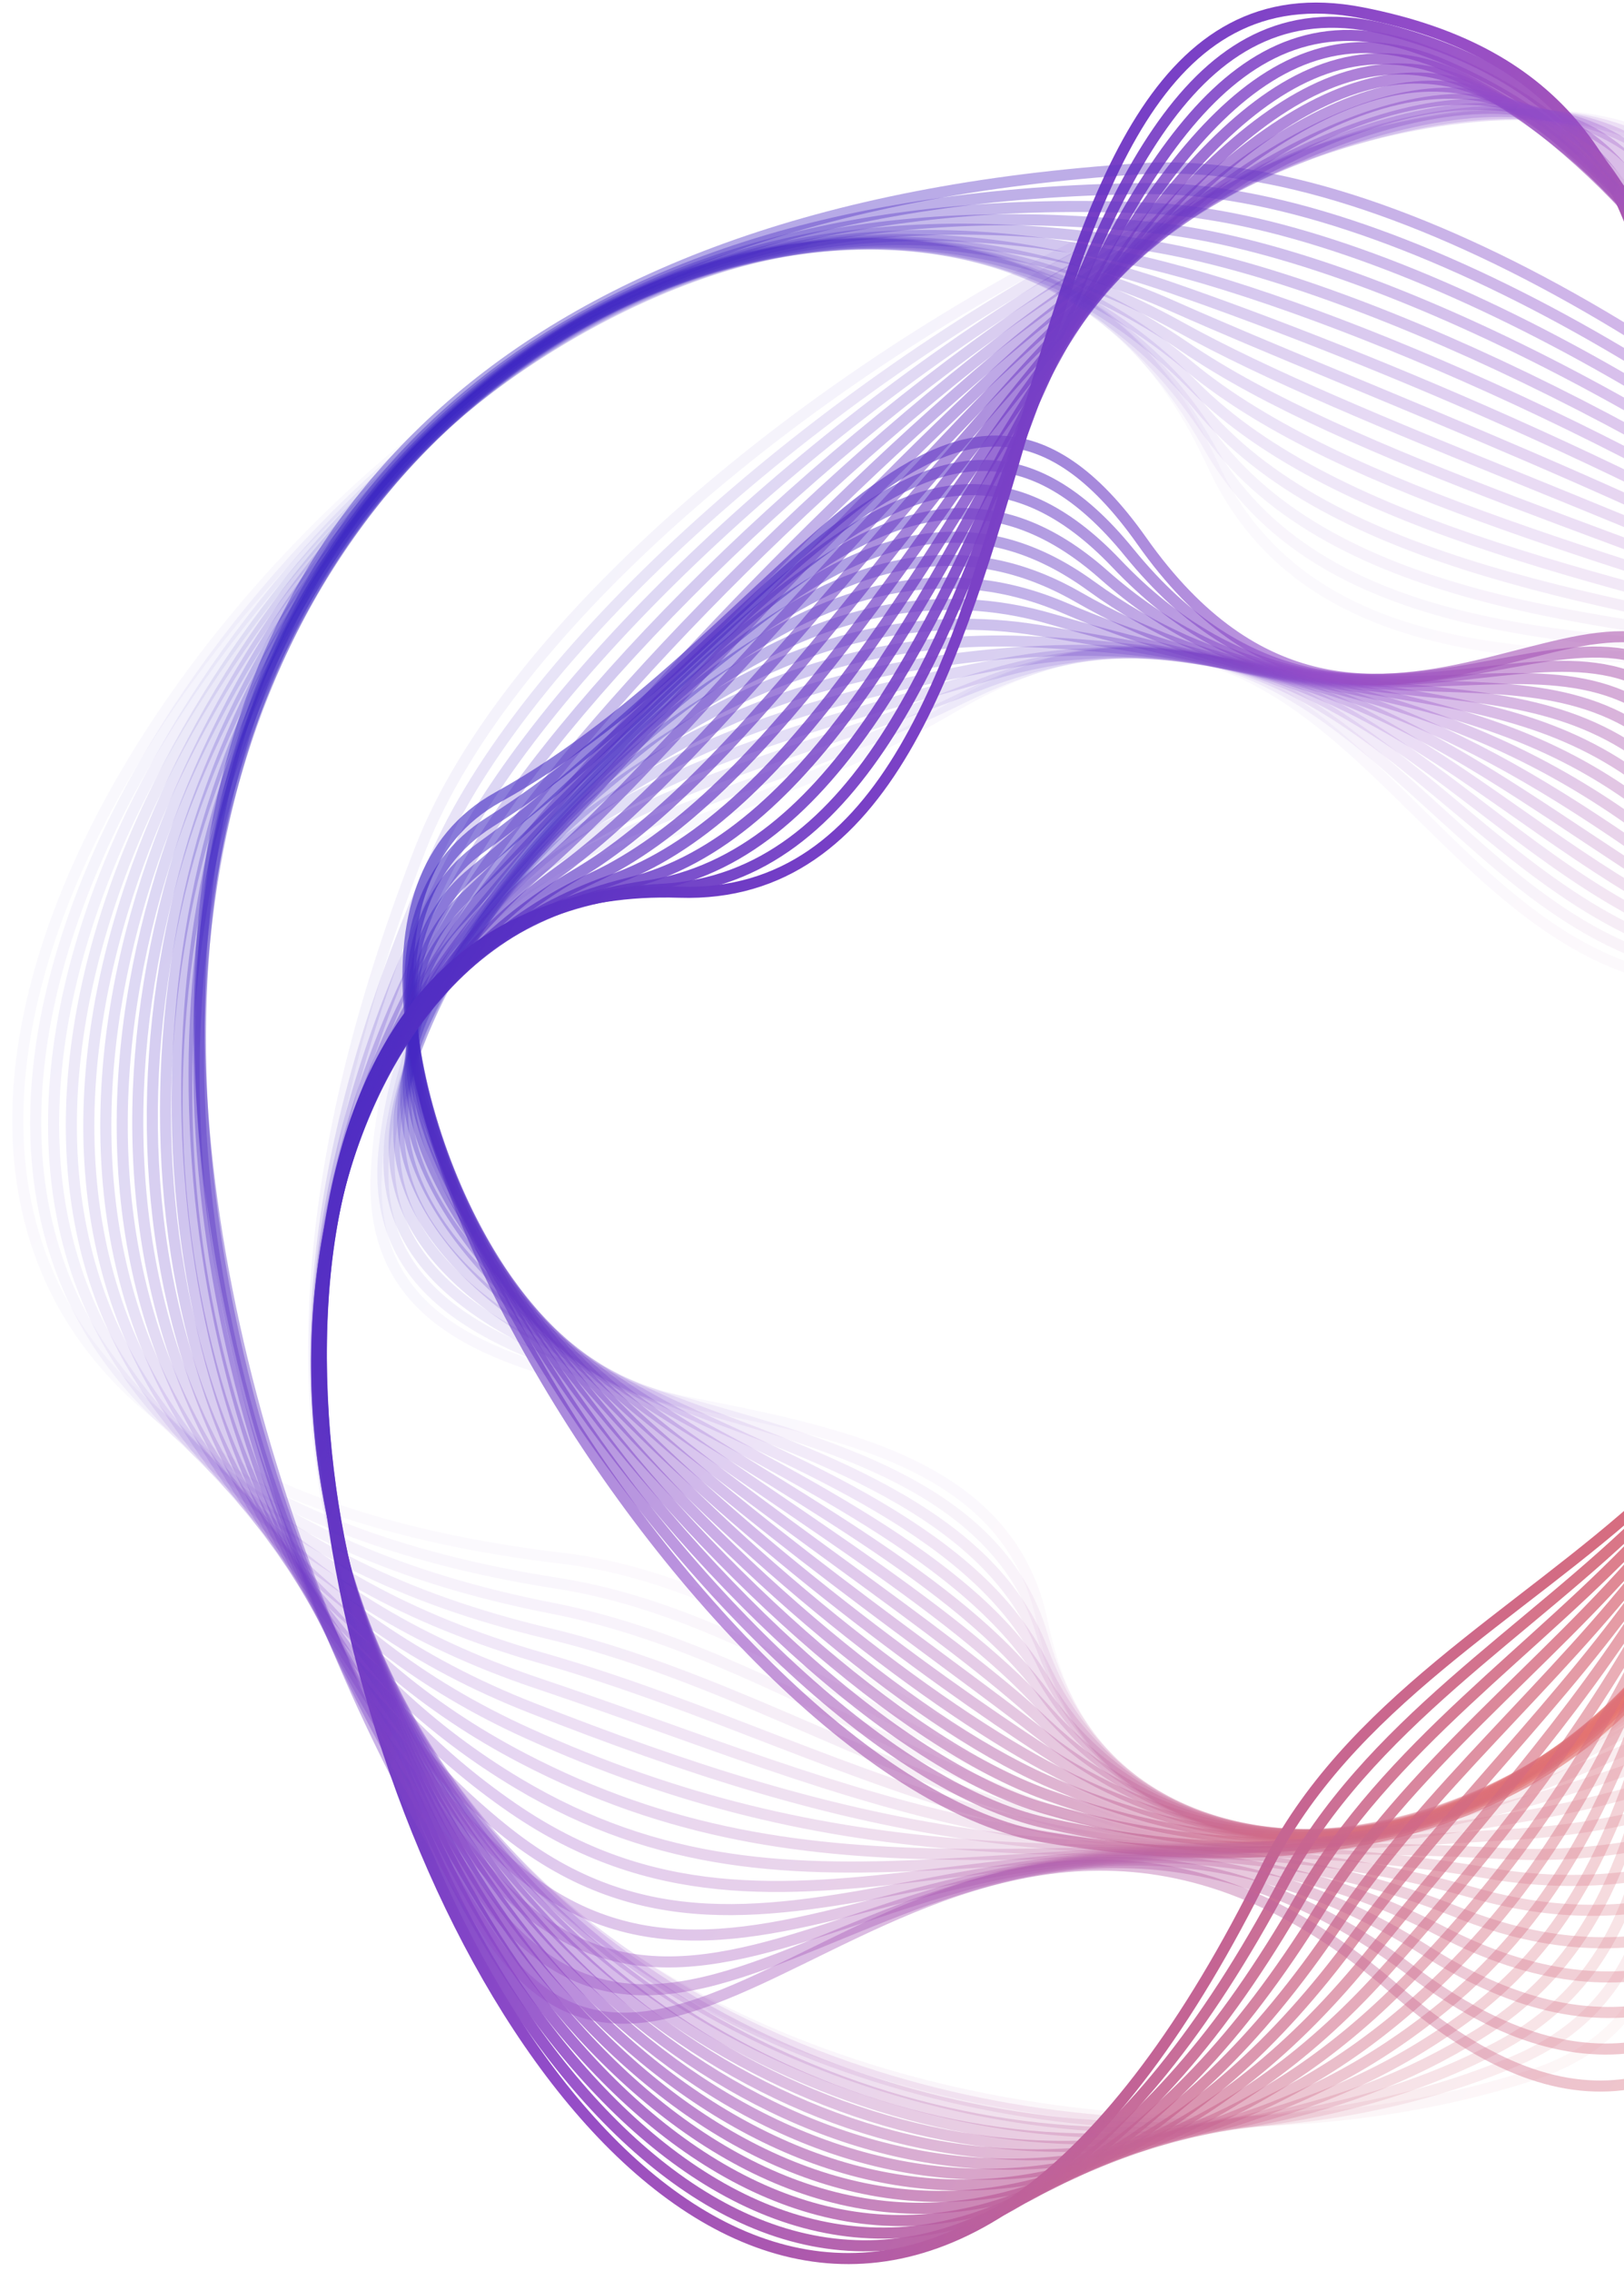 <svg width="201" height="281" viewBox="0 0 201 281" fill="none" xmlns="http://www.w3.org/2000/svg">
<path opacity="0.04" d="M200.996 119.594C309.69 159.678 145.434 280.071 129.01 200.701C120.839 161.207 44.281 185.631 46.582 144.891C48.884 104.151 83.353 107.664 117.576 87.701C160.207 62.612 172.217 108.982 200.996 119.594Z" stroke="url(#paint0_linear_179_4345)" stroke-width="1.37" stroke-miterlimit="10"/>
<path opacity="0.07" d="M201.838 117.552C303.81 159.601 150.83 277.964 129.044 202.478C118.306 165.271 42.983 181.196 47.586 141.808C52.149 102.451 85.683 102.799 119.171 86.317C160.926 65.763 174.059 106.099 201.838 117.552Z" stroke="url(#paint1_linear_179_4345)" stroke-width="1.37" stroke-miterlimit="10"/>
<path opacity="0.11" d="M202.682 115.51C297.906 159.328 156.317 275.942 129.078 204.255C115.825 169.375 41.683 176.753 48.59 138.722C55.421 100.734 87.947 97.871 120.745 84.934C161.588 68.832 175.879 103.178 202.682 115.51Z" stroke="url(#paint2_linear_179_4345)" stroke-width="1.37" stroke-miterlimit="10"/>
<path opacity="0.15" d="M203.523 113.477C291.997 158.823 161.924 273.997 129.113 206.04C113.404 173.496 40.385 172.307 49.591 135.639C58.703 99.026 90.198 92.942 122.333 83.551C162.224 71.898 177.67 100.215 203.523 113.477Z" stroke="url(#paint3_linear_179_4345)" stroke-width="1.37" stroke-miterlimit="10"/>
<path opacity="0.19" d="M204.364 111.429C286.102 158.084 167.665 272.066 129.147 207.808C111.057 177.646 39.085 167.864 50.595 132.556C61.983 97.314 92.431 88.006 123.919 82.168C162.837 74.955 179.444 97.203 204.364 111.429Z" stroke="url(#paint4_linear_179_4345)" stroke-width="1.37" stroke-miterlimit="10"/>
<path opacity="0.23" d="M205.206 109.387C280.25 157.08 173.549 270.138 129.181 209.585C108.784 181.755 37.787 163.42 51.608 129.47C65.271 95.603 94.652 83.055 125.511 80.784C163.43 77.995 181.209 94.137 205.206 109.387Z" stroke="url(#paint5_linear_179_4345)" stroke-width="1.37" stroke-miterlimit="10"/>
<path opacity="0.26" d="M206.047 107.345C274.471 155.808 179.601 268.156 129.215 211.362C106.585 185.856 36.489 158.977 52.603 126.373C68.545 93.878 96.843 78.072 127.085 79.387C164.006 81.01 182.975 91.006 206.047 107.345Z" stroke="url(#paint6_linear_179_4345)" stroke-width="1.37" stroke-miterlimit="10"/>
<path opacity="0.3" d="M206.888 105.303C268.802 154.265 185.784 266.08 129.249 213.141C104.457 189.909 35.189 154.545 53.604 123.304C71.825 92.184 99.039 73.09 128.668 78.018C164.577 83.993 184.76 87.809 206.888 105.303Z" stroke="url(#paint7_linear_179_4345)" stroke-width="1.37" stroke-miterlimit="10"/>
<path opacity="0.34" d="M207.73 103.264C263.272 152.469 192.044 263.872 129.284 214.918C102.347 193.902 33.891 150.087 54.608 120.219C75.105 90.473 101.235 68.068 130.25 76.635C165.15 86.953 186.577 84.523 207.73 103.264Z" stroke="url(#paint8_linear_179_4345)" stroke-width="1.37" stroke-miterlimit="10"/>
<path opacity="0.38" d="M208.571 101.213C257.91 150.427 198.384 261.511 129.318 216.686C100.274 197.846 32.588 145.644 55.612 117.136C78.388 88.761 103.448 63.02 131.836 75.26C165.741 89.862 188.459 81.161 208.571 101.213Z" stroke="url(#paint9_linear_179_4345)" stroke-width="1.37" stroke-miterlimit="10"/>
<path opacity="0.41" d="M209.41 99.18C252.774 148.202 204.738 259.012 129.346 218.472C98.203 201.725 31.287 141.201 56.621 114.053C81.673 87.05 105.675 57.955 133.422 73.868C166.345 92.763 190.427 77.716 209.41 99.18Z" stroke="url(#paint10_linear_179_4345)" stroke-width="1.37" stroke-miterlimit="10"/>
<path opacity="0.45" d="M210.265 97.141C247.88 145.826 211.095 256.36 129.386 220.248C96.132 205.549 29.995 136.754 57.617 110.967C84.947 85.342 107.931 52.881 135.002 72.485C166.992 95.652 192.52 74.191 210.265 97.141Z" stroke="url(#paint11_linear_179_4345)" stroke-width="1.37" stroke-miterlimit="10"/>
<path opacity="0.49" d="M211.098 95.098C243.248 143.368 217.412 253.596 129.42 222.025C94.036 209.331 28.695 132.299 58.62 107.884C88.229 83.642 110.204 47.807 136.584 71.093C167.657 98.541 194.773 70.591 211.098 95.098Z" stroke="url(#paint12_linear_179_4345)" stroke-width="1.37" stroke-miterlimit="10"/>
<path opacity="0.53" d="M211.939 93.056C238.905 140.915 223.67 250.73 129.455 223.802C91.909 213.076 27.397 127.868 59.624 104.798C91.51 81.92 112.497 42.734 138.168 69.719C168.341 101.436 197.223 66.938 211.939 93.056Z" stroke="url(#paint13_linear_179_4345)" stroke-width="1.37" stroke-miterlimit="10"/>
<path opacity="0.56" d="M212.78 91.014C234.846 138.554 229.875 247.787 129.489 225.579C89.761 216.792 26.099 123.421 60.628 101.715C94.789 80.211 114.815 37.671 139.75 68.347C169.043 104.35 199.898 63.265 212.78 91.014Z" stroke="url(#paint14_linear_179_4345)" stroke-width="1.37" stroke-miterlimit="10"/>
<path opacity="0.6" d="M213.622 88.975C231.064 136.381 236.013 244.792 129.52 227.355C87.579 220.491 24.799 118.981 61.643 98.632C98.072 78.5 117.117 32.615 141.333 66.952C169.767 107.254 202.816 59.606 213.622 88.975Z" stroke="url(#paint15_linear_179_4345)" stroke-width="1.37" stroke-miterlimit="10"/>
<path d="M156.648 231.32C78.878 389.441 -18.787 107.134 84.106 110.397C135.632 112.028 118.09 -8.211 168.495 1.566C218.901 11.342 200.788 61.172 219.223 117.124C242.256 186.997 176.752 190.46 156.648 231.32Z" stroke="url(#paint16_linear_179_4345)" stroke-width="1.37" stroke-miterlimit="10"/>
<g style="mix-blend-mode:hard-light" opacity="0.94">
<path d="M158.861 233.011C80.267 381.182 -17.718 115.367 81.975 110.031C131.505 107.382 123.779 -9.058 171.909 3.733C220.039 16.524 206.15 65.592 220.441 119.751C238.514 187.225 179.609 193.902 158.861 233.011Z" stroke="url(#paint17_linear_179_4345)" stroke-width="1.37" stroke-miterlimit="10"/>
</g>
<g style="mix-blend-mode:hard-light" opacity="0.88">
<path d="M161.069 234.702C81.853 372.911 -16.828 123.687 79.839 109.669C127.296 102.787 129.463 -9.905 175.32 5.9C221.157 21.643 211.315 70.047 221.653 122.349C234.532 187.505 182.504 197.304 161.069 234.702Z" stroke="url(#paint18_linear_179_4345)" stroke-width="1.37" stroke-miterlimit="10"/>
</g>
<g style="mix-blend-mode:hard-light" opacity="0.81">
<path d="M163.276 236.396C83.666 364.641 -16.098 132.146 77.7 109.307C123.021 98.27 135.147 -10.761 178.731 8.062C222.286 26.777 216.579 74.462 222.865 124.961C230.677 187.733 185.453 200.687 163.276 236.396Z" stroke="url(#paint19_linear_179_4345)" stroke-width="1.37" stroke-miterlimit="10"/>
</g>
<g style="mix-blend-mode:hard-light" opacity="0.75">
<path d="M165.489 238.087C85.728 356.395 -15.482 140.79 75.564 108.942C118.697 93.855 140.831 -11.599 182.139 10.235C223.413 31.91 221.853 78.859 224.063 127.571C226.832 187.938 188.428 204.049 165.489 238.087Z" stroke="url(#paint20_linear_179_4345)" stroke-width="1.37" stroke-miterlimit="10"/>
</g>
<g style="mix-blend-mode:hard-light" opacity="0.69">
<path d="M167.688 239.779C88.07 348.196 -14.92 149.657 73.428 108.588C114.357 89.551 146.515 -12.446 185.55 12.403C224.539 37.061 227.137 83.243 225.287 130.189C223.002 188.127 191.474 207.392 167.688 239.779Z" stroke="url(#paint21_linear_179_4345)" stroke-width="1.37" stroke-miterlimit="10"/>
</g>
<g style="mix-blend-mode:hard-light" opacity="0.63">
<path d="M169.896 241.47C90.711 340.077 -14.341 158.737 71.292 108.215C110.027 85.362 152.199 -13.293 188.961 14.57C225.666 42.203 232.442 87.609 226.499 132.796C219.198 188.301 194.579 210.729 169.896 241.47Z" stroke="url(#paint22_linear_179_4345)" stroke-width="1.37" stroke-miterlimit="10"/>
</g>
<g style="mix-blend-mode:hard-light" opacity="0.56">
<path d="M172.103 243.161C93.674 332.071 -13.68 168.038 69.147 107.853C105.729 81.272 157.875 -14.14 192.352 16.738C226.807 47.348 237.769 91.97 227.711 135.408C215.424 188.46 197.768 214.071 172.103 243.161Z" stroke="url(#paint23_linear_179_4345)" stroke-width="1.37" stroke-miterlimit="10"/>
</g>
<g style="mix-blend-mode:hard-light" opacity="0.5">
<path d="M174.31 244.852C96.951 324.237 -12.878 177.512 67.017 107.487C101.525 77.257 163.567 -14.99 195.78 18.903C227.919 52.49 243.123 96.325 228.923 138.015C211.691 188.623 201.036 217.434 174.31 244.852Z" stroke="url(#paint24_linear_179_4345)" stroke-width="1.37" stroke-miterlimit="10"/>
</g>
<g style="mix-blend-mode:hard-light" opacity="0.44">
<path d="M176.518 246.546C100.556 316.588 -11.903 187.117 64.881 107.125C97.356 73.295 169.251 -15.834 199.191 21.073C229.045 57.635 248.507 100.694 230.135 140.63C207.984 188.791 204.396 220.842 176.518 246.546Z" stroke="url(#paint25_linear_179_4345)" stroke-width="1.37" stroke-miterlimit="10"/>
</g>
<g style="mix-blend-mode:hard-light" opacity="0.38">
<path d="M178.725 248.238C104.457 309.201 -10.745 196.797 62.745 106.763C93.275 69.359 174.935 -16.681 202.599 23.24C230.172 62.78 253.915 105.075 231.344 143.243C204.299 188.977 207.852 224.324 178.725 248.238Z" stroke="url(#paint26_linear_179_4345)" stroke-width="1.37" stroke-miterlimit="10"/>
</g>
<g style="mix-blend-mode:hard-light" opacity="0.31">
<path d="M180.933 249.929C108.641 302.12 -9.407 206.508 60.608 106.398C89.262 65.43 180.619 -17.528 206.01 25.402C231.299 67.916 259.342 109.472 232.556 145.849C200.643 189.191 211.406 227.926 180.933 249.929Z" stroke="url(#paint27_linear_179_4345)" stroke-width="1.37" stroke-miterlimit="10"/>
</g>
<g style="mix-blend-mode:hard-light" opacity="0.25">
<path d="M183.14 251.62C113.013 295.395 -7.91 216.216 58.472 106.036C85.309 61.491 186.309 -18.375 209.41 27.575C232.414 73.067 264.769 113.907 233.757 148.467C197.001 189.436 215.065 231.691 183.14 251.62Z" stroke="url(#paint28_linear_179_4345)" stroke-width="1.37" stroke-miterlimit="10"/>
</g>
<g style="mix-blend-mode:hard-light" opacity="0.19">
<path d="M185.348 253.311C117.514 289.064 -6.282 225.893 56.333 105.674C81.408 57.532 191.987 -19.223 212.832 29.743C233.554 78.209 270.225 118.362 234.983 151.077C193.362 189.71 218.821 235.678 185.348 253.311Z" stroke="url(#paint29_linear_179_4345)" stroke-width="1.37" stroke-miterlimit="10"/>
</g>
<g style="mix-blend-mode:hard-light" opacity="0.13">
<path d="M187.555 255.002C122 283.168 -4.542 235.521 54.197 105.309C77.546 53.548 197.671 -20.07 216.254 31.91C234.692 83.354 275.675 122.84 236.218 153.689C189.731 190.012 222.606 239.953 187.555 255.002Z" stroke="url(#paint30_linear_179_4345)" stroke-width="1.37" stroke-miterlimit="10"/>
</g>
<g style="mix-blend-mode:hard-light" opacity="0.06">
<path d="M189.763 256.696C126.329 277.681 -2.716 245.092 52.061 104.946C73.719 49.535 203.355 -20.917 219.651 34.078C235.805 88.496 281.094 127.337 237.402 156.302C186.066 190.334 226.413 244.57 189.763 256.696Z" stroke="url(#paint31_linear_179_4345)" stroke-width="1.37" stroke-miterlimit="10"/>
</g>
<path opacity="0.03" d="M69.549 192.81C-101.694 172.475 101.91 -46.849 150.114 57.538C174.091 109.458 278.609 51.019 287.656 108.058C296.702 165.097 245.207 171.371 201.244 209.976C146.558 258.385 114.849 198.18 69.549 192.81Z" stroke="url(#paint32_linear_179_4345)" stroke-width="1.37" stroke-miterlimit="10"/>
<path opacity="0.05" d="M68.942 195.898C-93.164 170.65 94.641 -42.241 149.524 55.091C176.546 103.004 281.855 56.745 287.129 112.649C292.459 168.502 243.305 178.815 199.351 212.394C144.55 254.255 113.013 202.763 68.942 195.898Z" stroke="url(#paint33_linear_179_4345)" stroke-width="1.37" stroke-miterlimit="10"/>
<path opacity="0.07" d="M68.332 198.993C-84.531 169.09 87.2 -37.703 148.948 52.65C178.928 96.533 285.132 62.469 286.615 117.238C288.184 171.942 241.497 186.364 197.457 214.818C142.674 250.228 111.205 207.378 68.332 198.993Z" stroke="url(#paint34_linear_179_4345)" stroke-width="1.37" stroke-miterlimit="10"/>
<path opacity="0.1" d="M67.724 202.084C-75.818 167.841 79.56 -33.231 148.34 50.206C181.175 90.039 288.372 68.19 286.073 121.821C283.906 175.347 239.712 193.902 195.563 217.243C140.797 246.198 109.454 212.041 67.724 202.084Z" stroke="url(#paint35_linear_179_4345)" stroke-width="1.37" stroke-miterlimit="10"/>
<path opacity="0.13" d="M67.114 205.176C-67.043 166.92 71.7 -28.754 147.75 47.762C183.328 83.559 291.623 73.911 285.557 126.407C279.639 178.77 237.961 201.443 193.681 219.667C138.966 242.174 107.746 216.763 67.114 205.176Z" stroke="url(#paint36_linear_179_4345)" stroke-width="1.37" stroke-miterlimit="10"/>
<path opacity="0.15" d="M66.503 208.267C-58.239 166.369 63.626 -24.202 147.16 45.315C185.376 77.12 294.874 79.632 285.018 130.988C275.353 182.189 236.218 208.997 191.776 222.085C137.166 238.167 106.071 221.566 66.503 208.267Z" stroke="url(#paint37_linear_179_4345)" stroke-width="1.37" stroke-miterlimit="10"/>
<path opacity="0.18" d="M65.896 211.359C-49.438 166.212 55.361 -19.513 146.567 42.873C187.327 70.754 298.129 85.368 284.491 135.576C271.086 185.611 234.504 216.572 189.882 224.506C135.395 234.192 104.417 226.44 65.896 211.359Z" stroke="url(#paint38_linear_179_4345)" stroke-width="1.37" stroke-miterlimit="10"/>
<path opacity="0.2" d="M65.285 214.45C-40.691 166.463 46.95 -14.634 145.976 40.429C189.215 64.471 301.383 91.077 283.963 140.16C266.8 189.031 232.796 224.184 187.988 226.928C133.641 230.256 102.766 231.422 65.285 214.45Z" stroke="url(#paint39_linear_179_4345)" stroke-width="1.37" stroke-miterlimit="10"/>
<path opacity="0.23" d="M64.678 217.542C-32.043 167.131 38.44 -9.532 145.389 37.985C191.072 58.285 304.637 96.798 283.438 144.743C262.522 192.453 231.116 231.833 186.095 229.349C131.896 226.363 101.095 236.525 64.678 217.542Z" stroke="url(#paint40_linear_179_4345)" stroke-width="1.37" stroke-miterlimit="10"/>
<path opacity="0.25" d="M64.068 220.633C-23.562 168.197 29.924 -4.201 144.795 35.541C192.911 52.188 307.888 102.519 282.908 149.334C258.247 195.878 229.416 239.519 184.201 231.776C130.139 222.513 99.372 241.761 64.068 220.633Z" stroke="url(#paint41_linear_179_4345)" stroke-width="1.37" stroke-miterlimit="10"/>
<path opacity="0.28" d="M63.46 223.725C-15.305 169.626 21.419 1.34 144.202 33.097C194.77 46.176 311.142 108.24 282.38 153.912C253.969 199.295 227.696 247.234 182.316 234.192C128.357 218.714 97.558 247.148 63.46 223.725Z" stroke="url(#paint42_linear_179_4345)" stroke-width="1.37" stroke-miterlimit="10"/>
<path opacity="0.3" d="M62.85 226.816C-7.34 171.371 12.98 7.07 143.612 30.653C196.658 40.23 314.393 113.961 281.852 158.498C249.693 202.714 225.951 254.962 180.411 236.616C126.546 214.912 95.599 252.692 62.85 226.816Z" stroke="url(#paint43_linear_179_4345)" stroke-width="1.37" stroke-miterlimit="10"/>
<path opacity="0.33" d="M62.248 229.908C0.272 173.322 4.639 12.948 143.022 28.203C198.595 34.329 317.648 119.677 281.325 163.075C245.416 206.14 224.174 262.703 178.517 239.031C124.706 211.133 93.44 258.399 62.248 229.908Z" stroke="url(#paint44_linear_179_4345)" stroke-width="1.37" stroke-miterlimit="10"/>
<path opacity="0.35" d="M61.632 233C7.471 175.39 -3.615 18.94 142.428 25.764C200.569 28.488 320.899 125.403 280.8 167.664C241.141 209.556 222.375 270.454 176.612 241.458C122.824 207.358 91.019 264.257 61.632 233Z" stroke="url(#paint45_linear_179_4345)" stroke-width="1.37" stroke-miterlimit="10"/>
<path opacity="0.38" d="M61.022 236.091C14.21 177.44 -11.757 25.006 141.838 23.334C202.602 22.667 324.153 131.139 280.273 172.264C236.863 212.993 220.552 278.215 174.73 243.894C120.922 203.576 88.275 270.235 61.022 236.091Z" stroke="url(#paint46_linear_179_4345)" stroke-width="1.37" stroke-miterlimit="10"/>
<path opacity="0.4" d="M60.414 239.185C20.467 179.311 -19.797 31.123 141.248 20.876C204.672 16.838 327.407 136.863 279.745 176.836C232.585 216.398 218.713 285.935 172.836 246.301C119.002 199.786 85.164 276.278 60.414 239.185Z" stroke="url(#paint47_linear_179_4345)" stroke-width="1.37" stroke-miterlimit="10"/>
<defs>
<linearGradient id="paint0_linear_179_4345" x1="46.532" y1="80.355" x2="231.626" y2="234.75" gradientUnits="userSpaceOnUse">
<stop stop-color="#1813BF"/>
<stop offset="0.464" stop-color="#954DC8"/>
<stop offset="1" stop-color="#FF8153"/>
</linearGradient>
<linearGradient id="paint1_linear_179_4345" x1="47.384" y1="80.573" x2="231.743" y2="232.913" gradientUnits="userSpaceOnUse">
<stop stop-color="#1813BF"/>
<stop offset="0.464" stop-color="#954DC8"/>
<stop offset="1" stop-color="#FF8153"/>
</linearGradient>
<linearGradient id="paint2_linear_179_4345" x1="48.137" y1="80.718" x2="231.878" y2="231.07" gradientUnits="userSpaceOnUse">
<stop stop-color="#1813BF"/>
<stop offset="0.464" stop-color="#954DC8"/>
<stop offset="1" stop-color="#FF8153"/>
</linearGradient>
<linearGradient id="paint3_linear_179_4345" x1="48.792" y1="80.8" x2="232.026" y2="229.237" gradientUnits="userSpaceOnUse">
<stop stop-color="#1813BF"/>
<stop offset="0.464" stop-color="#954DC8"/>
<stop offset="1" stop-color="#FF8153"/>
</linearGradient>
<linearGradient id="paint4_linear_179_4345" x1="49.355" y1="80.765" x2="232.213" y2="227.361" gradientUnits="userSpaceOnUse">
<stop stop-color="#1813BF"/>
<stop offset="0.464" stop-color="#954DC8"/>
<stop offset="1" stop-color="#FF8153"/>
</linearGradient>
<linearGradient id="paint5_linear_179_4345" x1="49.837" y1="80.468" x2="232.601" y2="225.264" gradientUnits="userSpaceOnUse">
<stop stop-color="#1813BF"/>
<stop offset="0.464" stop-color="#954DC8"/>
<stop offset="1" stop-color="#FF8153"/>
</linearGradient>
<linearGradient id="paint6_linear_179_4345" x1="50.221" y1="79.311" x2="233.716" y2="222.242" gradientUnits="userSpaceOnUse">
<stop stop-color="#1813BF"/>
<stop offset="0.464" stop-color="#954DC8"/>
<stop offset="1" stop-color="#FF8153"/>
</linearGradient>
<linearGradient id="paint7_linear_179_4345" x1="50.529" y1="77.246" x2="235.567" y2="218.2" gradientUnits="userSpaceOnUse">
<stop stop-color="#1813BF"/>
<stop offset="0.464" stop-color="#954DC8"/>
<stop offset="1" stop-color="#FF8153"/>
</linearGradient>
<linearGradient id="paint8_linear_179_4345" x1="50.761" y1="74.79" x2="237.632" y2="213.77" gradientUnits="userSpaceOnUse">
<stop stop-color="#1813BF"/>
<stop offset="0.464" stop-color="#954DC8"/>
<stop offset="1" stop-color="#FF8153"/>
</linearGradient>
<linearGradient id="paint9_linear_179_4345" x1="50.92" y1="72.134" x2="239.733" y2="209.206" gradientUnits="userSpaceOnUse">
<stop stop-color="#1813BF"/>
<stop offset="0.464" stop-color="#954DC8"/>
<stop offset="1" stop-color="#FF8153"/>
</linearGradient>
<linearGradient id="paint10_linear_179_4345" x1="51.013" y1="69.344" x2="241.86" y2="204.589" gradientUnits="userSpaceOnUse">
<stop stop-color="#1813BF"/>
<stop offset="0.464" stop-color="#954DC8"/>
<stop offset="1" stop-color="#FF8153"/>
</linearGradient>
<linearGradient id="paint11_linear_179_4345" x1="51.033" y1="66.475" x2="243.972" y2="200.023" gradientUnits="userSpaceOnUse">
<stop stop-color="#1813BF"/>
<stop offset="0.464" stop-color="#954DC8"/>
<stop offset="1" stop-color="#FF8153"/>
</linearGradient>
<linearGradient id="paint12_linear_179_4345" x1="50.989" y1="63.548" x2="246.097" y2="195.509" gradientUnits="userSpaceOnUse">
<stop stop-color="#1813BF"/>
<stop offset="0.464" stop-color="#954DC8"/>
<stop offset="1" stop-color="#FF8153"/>
</linearGradient>
<linearGradient id="paint13_linear_179_4345" x1="50.883" y1="60.584" x2="248.255" y2="191.103" gradientUnits="userSpaceOnUse">
<stop stop-color="#1813BF"/>
<stop offset="0.464" stop-color="#954DC8"/>
<stop offset="1" stop-color="#FF8153"/>
</linearGradient>
<linearGradient id="paint14_linear_179_4345" x1="50.717" y1="57.596" x2="250.471" y2="186.824" gradientUnits="userSpaceOnUse">
<stop stop-color="#1813BF"/>
<stop offset="0.464" stop-color="#954DC8"/>
<stop offset="1" stop-color="#FF8153"/>
</linearGradient>
<linearGradient id="paint15_linear_179_4345" x1="50.495" y1="54.575" x2="252.784" y2="182.661" gradientUnits="userSpaceOnUse">
<stop stop-color="#1813BF"/>
<stop offset="0.464" stop-color="#954DC8"/>
<stop offset="1" stop-color="#FF8153"/>
</linearGradient>
<linearGradient id="paint16_linear_179_4345" x1="39.668" y1="1" x2="296.034" y2="109.651" gradientUnits="userSpaceOnUse">
<stop stop-color="#1813BF"/>
<stop offset="0.464" stop-color="#954DC8"/>
<stop offset="1" stop-color="#FF8153"/>
</linearGradient>
<linearGradient id="paint17_linear_179_4345" x1="39.761" y1="2.752" x2="294.873" y2="111.991" gradientUnits="userSpaceOnUse">
<stop stop-color="#1813BF"/>
<stop offset="0.464" stop-color="#954DC8"/>
<stop offset="1" stop-color="#FF8153"/>
</linearGradient>
<linearGradient id="paint18_linear_179_4345" x1="39.774" y1="4.383" x2="293.785" y2="114.325" gradientUnits="userSpaceOnUse">
<stop stop-color="#1813BF"/>
<stop offset="0.464" stop-color="#954DC8"/>
<stop offset="1" stop-color="#FF8153"/>
</linearGradient>
<linearGradient id="paint19_linear_179_4345" x1="39.718" y1="5.884" x2="292.95" y2="116.819" gradientUnits="userSpaceOnUse">
<stop stop-color="#1813BF"/>
<stop offset="0.464" stop-color="#954DC8"/>
<stop offset="1" stop-color="#FF8153"/>
</linearGradient>
<linearGradient id="paint20_linear_179_4345" x1="39.613" y1="7.271" x2="292.458" y2="119.581" gradientUnits="userSpaceOnUse">
<stop stop-color="#1813BF"/>
<stop offset="0.464" stop-color="#954DC8"/>
<stop offset="1" stop-color="#FF8153"/>
</linearGradient>
<linearGradient id="paint21_linear_179_4345" x1="39.483" y1="8.526" x2="292.945" y2="123.284" gradientUnits="userSpaceOnUse">
<stop stop-color="#1813BF"/>
<stop offset="0.464" stop-color="#954DC8"/>
<stop offset="1" stop-color="#FF8153"/>
</linearGradient>
<linearGradient id="paint22_linear_179_4345" x1="39.356" y1="9.654" x2="294.451" y2="128.039" gradientUnits="userSpaceOnUse">
<stop stop-color="#1813BF"/>
<stop offset="0.464" stop-color="#954DC8"/>
<stop offset="1" stop-color="#FF8153"/>
</linearGradient>
<linearGradient id="paint23_linear_179_4345" x1="39.251" y1="10.656" x2="296.076" y2="132.825" gradientUnits="userSpaceOnUse">
<stop stop-color="#1813BF"/>
<stop offset="0.464" stop-color="#954DC8"/>
<stop offset="1" stop-color="#FF8153"/>
</linearGradient>
<linearGradient id="paint24_linear_179_4345" x1="39.19" y1="11.53" x2="297.732" y2="137.489" gradientUnits="userSpaceOnUse">
<stop stop-color="#1813BF"/>
<stop offset="0.464" stop-color="#954DC8"/>
<stop offset="1" stop-color="#FF8153"/>
</linearGradient>
<linearGradient id="paint25_linear_179_4345" x1="39.171" y1="12.283" x2="299.402" y2="142.011" gradientUnits="userSpaceOnUse">
<stop stop-color="#1813BF"/>
<stop offset="0.464" stop-color="#954DC8"/>
<stop offset="1" stop-color="#FF8153"/>
</linearGradient>
<linearGradient id="paint26_linear_179_4345" x1="39.181" y1="12.908" x2="301.09" y2="146.358" gradientUnits="userSpaceOnUse">
<stop stop-color="#1813BF"/>
<stop offset="0.464" stop-color="#954DC8"/>
<stop offset="1" stop-color="#FF8153"/>
</linearGradient>
<linearGradient id="paint27_linear_179_4345" x1="39.204" y1="13.403" x2="302.804" y2="150.528" gradientUnits="userSpaceOnUse">
<stop stop-color="#1813BF"/>
<stop offset="0.464" stop-color="#954DC8"/>
<stop offset="1" stop-color="#FF8153"/>
</linearGradient>
<linearGradient id="paint28_linear_179_4345" x1="39.21" y1="13.779" x2="304.537" y2="154.536" gradientUnits="userSpaceOnUse">
<stop stop-color="#1813BF"/>
<stop offset="0.464" stop-color="#954DC8"/>
<stop offset="1" stop-color="#FF8153"/>
</linearGradient>
<linearGradient id="paint29_linear_179_4345" x1="39.167" y1="14.027" x2="306.323" y2="158.425" gradientUnits="userSpaceOnUse">
<stop stop-color="#1813BF"/>
<stop offset="0.464" stop-color="#954DC8"/>
<stop offset="1" stop-color="#FF8153"/>
</linearGradient>
<linearGradient id="paint30_linear_179_4345" x1="39.051" y1="14.149" x2="308.148" y2="162.189" gradientUnits="userSpaceOnUse">
<stop stop-color="#1813BF"/>
<stop offset="0.464" stop-color="#954DC8"/>
<stop offset="1" stop-color="#FF8153"/>
</linearGradient>
<linearGradient id="paint31_linear_179_4345" x1="38.835" y1="14.149" x2="309.984" y2="165.82" gradientUnits="userSpaceOnUse">
<stop stop-color="#1813BF"/>
<stop offset="0.464" stop-color="#954DC8"/>
<stop offset="1" stop-color="#FF8153"/>
</linearGradient>
<linearGradient id="paint32_linear_179_4345" x1="2.201" y1="29.51" x2="256.521" y2="263.638" gradientUnits="userSpaceOnUse">
<stop stop-color="#1813BF"/>
<stop offset="0.464" stop-color="#954DC8"/>
<stop offset="1" stop-color="#FF8153"/>
</linearGradient>
<linearGradient id="paint33_linear_179_4345" x1="4.416" y1="29.771" x2="258.107" y2="260.92" gradientUnits="userSpaceOnUse">
<stop stop-color="#1813BF"/>
<stop offset="0.464" stop-color="#954DC8"/>
<stop offset="1" stop-color="#FF8153"/>
</linearGradient>
<linearGradient id="paint34_linear_179_4345" x1="6.632" y1="29.972" x2="259.823" y2="258.376" gradientUnits="userSpaceOnUse">
<stop stop-color="#1813BF"/>
<stop offset="0.464" stop-color="#954DC8"/>
<stop offset="1" stop-color="#FF8153"/>
</linearGradient>
<linearGradient id="paint35_linear_179_4345" x1="8.83" y1="30.102" x2="261.615" y2="256.046" gradientUnits="userSpaceOnUse">
<stop stop-color="#1813BF"/>
<stop offset="0.464" stop-color="#954DC8"/>
<stop offset="1" stop-color="#FF8153"/>
</linearGradient>
<linearGradient id="paint36_linear_179_4345" x1="10.993" y1="30.178" x2="263.455" y2="253.884" gradientUnits="userSpaceOnUse">
<stop stop-color="#1813BF"/>
<stop offset="0.464" stop-color="#954DC8"/>
<stop offset="1" stop-color="#FF8153"/>
</linearGradient>
<linearGradient id="paint37_linear_179_4345" x1="13.098" y1="30.207" x2="265.319" y2="251.838" gradientUnits="userSpaceOnUse">
<stop stop-color="#1813BF"/>
<stop offset="0.464" stop-color="#954DC8"/>
<stop offset="1" stop-color="#FF8153"/>
</linearGradient>
<linearGradient id="paint38_linear_179_4345" x1="15.128" y1="30.192" x2="267.203" y2="249.944" gradientUnits="userSpaceOnUse">
<stop stop-color="#1813BF"/>
<stop offset="0.464" stop-color="#954DC8"/>
<stop offset="1" stop-color="#FF8153"/>
</linearGradient>
<linearGradient id="paint39_linear_179_4345" x1="17.053" y1="30.117" x2="269.146" y2="248.179" gradientUnits="userSpaceOnUse">
<stop stop-color="#1813BF"/>
<stop offset="0.464" stop-color="#954DC8"/>
<stop offset="1" stop-color="#FF8153"/>
</linearGradient>
<linearGradient id="paint40_linear_179_4345" x1="18.849" y1="29.952" x2="271.463" y2="246.477" gradientUnits="userSpaceOnUse">
<stop stop-color="#1813BF"/>
<stop offset="0.464" stop-color="#954DC8"/>
<stop offset="1" stop-color="#FF8153"/>
</linearGradient>
<linearGradient id="paint41_linear_179_4345" x1="20.486" y1="29.649" x2="276.616" y2="244.363" gradientUnits="userSpaceOnUse">
<stop stop-color="#1813BF"/>
<stop offset="0.464" stop-color="#954DC8"/>
<stop offset="1" stop-color="#FF8153"/>
</linearGradient>
<linearGradient id="paint42_linear_179_4345" x1="21.92" y1="29.142" x2="282.181" y2="242.118" gradientUnits="userSpaceOnUse">
<stop stop-color="#1813BF"/>
<stop offset="0.464" stop-color="#954DC8"/>
<stop offset="1" stop-color="#FF8153"/>
</linearGradient>
<linearGradient id="paint43_linear_179_4345" x1="23.113" y1="28.353" x2="287.998" y2="239.696" gradientUnits="userSpaceOnUse">
<stop stop-color="#1813BF"/>
<stop offset="0.464" stop-color="#954DC8"/>
<stop offset="1" stop-color="#FF8153"/>
</linearGradient>
<linearGradient id="paint44_linear_179_4345" x1="24.023" y1="27.185" x2="293.994" y2="237.028" gradientUnits="userSpaceOnUse">
<stop stop-color="#1813BF"/>
<stop offset="0.464" stop-color="#954DC8"/>
<stop offset="1" stop-color="#FF8153"/>
</linearGradient>
<linearGradient id="paint45_linear_179_4345" x1="24.596" y1="25.548" x2="300.138" y2="234.058" gradientUnits="userSpaceOnUse">
<stop stop-color="#1813BF"/>
<stop offset="0.464" stop-color="#954DC8"/>
<stop offset="1" stop-color="#FF8153"/>
</linearGradient>
<linearGradient id="paint46_linear_179_4345" x1="24.814" y1="23.331" x2="306.452" y2="230.67" gradientUnits="userSpaceOnUse">
<stop stop-color="#1813BF"/>
<stop offset="0.464" stop-color="#954DC8"/>
<stop offset="1" stop-color="#FF8153"/>
</linearGradient>
<linearGradient id="paint47_linear_179_4345" x1="24.663" y1="20.777" x2="312.643" y2="227.2" gradientUnits="userSpaceOnUse">
<stop stop-color="#1813BF"/>
<stop offset="0.464" stop-color="#954DC8"/>
<stop offset="1" stop-color="#FF8153"/>
</linearGradient>
</defs>
</svg>
